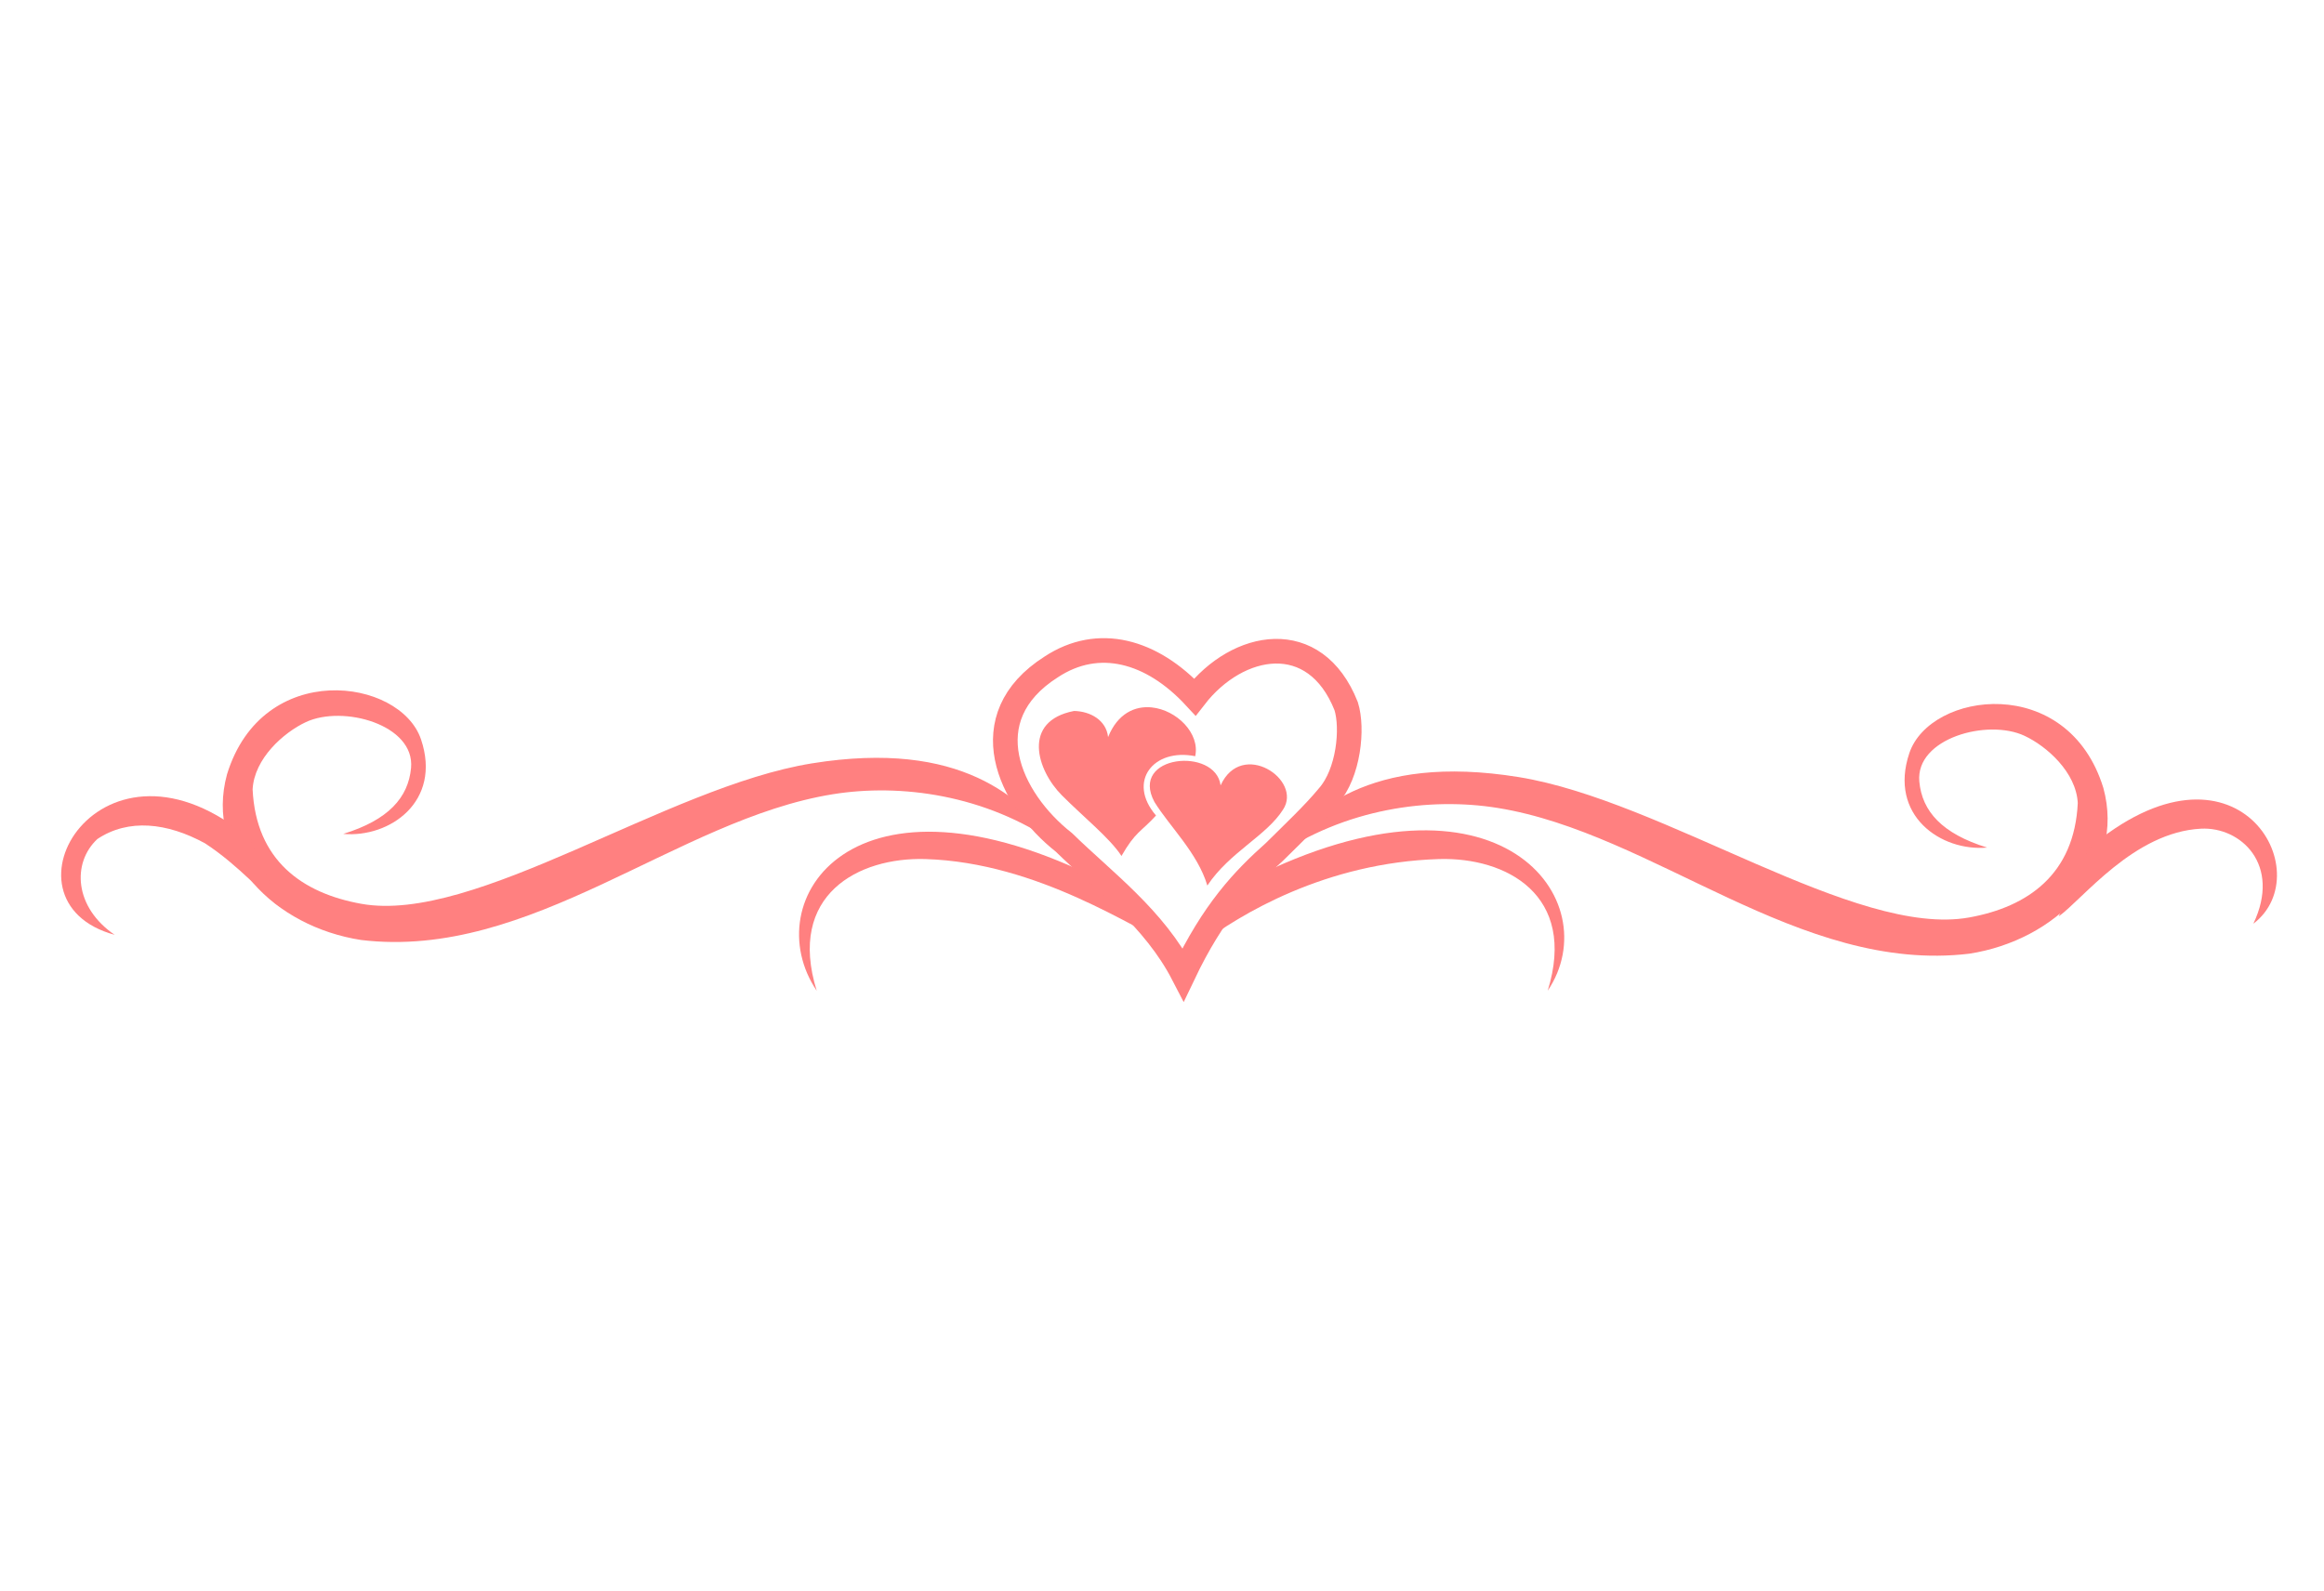 <svg width="476" height="326" xmlns="http://www.w3.org/2000/svg">

 <g id="imagebot_2">
  <title>imagebot_2</title>
  <g transform="translate(3 129) matrix(2.86 0 0 2.86 9.418 1.438)" id="imagebot_93">

   <g transform="matrix(1.765 0 0 1.765 -288.749 -873.608)" id="imagebot_81" label="Layer 1">
    <g transform="translate(126.11,530.504)" id="imagebot_82">
     <path fill="#ff8080" fill-rule="evenodd" stroke-width="1px" id="imagebot_91" d="M48.954,-27.536C50.783,-28.1 51.595,-29.008 51.706,-30.215C51.866,-31.972 48.941,-32.778 47.439,-32.074C46.534,-31.65 45.343,-30.597 45.277,-29.343C45.414,-26.458 47.295,-25.13 49.681,-24.7C54.311,-23.865 62.051,-29.443 67.965,-30.398C74.049,-31.38 76.508,-28.956 77.895,-27.131C75.005,-29.13 71.572,-29.591 68.81,-29.145C62.472,-28.12 56.584,-22.403 49.68,-23.23C46.173,-23.771 43.323,-26.609 44.239,-29.957C45.68,-34.638 51.267,-33.876 52.111,-31.37C52.961,-28.846 50.836,-27.37 48.954,-27.536z"/>
     <path fill="#ff8080" fill-rule="evenodd" stroke-width="1px" d="M81.761,-32.67C81.077,-32.742 80.372,-32.422 79.988,-31.465C79.914,-32.152 79.27,-32.512 78.608,-32.526C76.485,-32.116 77.089,-30.129 78.111,-29.104C79.001,-28.211 80.063,-27.362 80.531,-26.641C81.109,-27.644 81.308,-27.598 81.933,-28.283C80.743,-29.666 81.833,-31.03 83.523,-30.69C83.724,-31.621 82.769,-32.565 81.761,-32.67z" id="imagebot_90"/>
     <path fill="#ff8080" fill-rule="evenodd" stroke-width="1px" d="M79.766,-25.619C69.602,-30.758 65.7,-24.825 68.165,-21.171C66.957,-25.062 69.856,-26.599 72.58,-26.515C77.166,-26.374 81.066,-23.654 82.711,-22.956L79.766,-25.619z" id="imagebot_89"/>
     <path fill="#ff8080" fill-rule="evenodd" stroke-width="1px" id="imagebot_88" d="M81.87,-28.831C82.478,-27.845 83.626,-26.756 84.015,-25.44C84.92,-26.8 86.418,-27.459 87.089,-28.526C87.888,-29.741 85.406,-31.386 84.553,-29.505C84.355,-31.076 80.835,-30.748 81.87,-28.831z"/>
     <path fill="#ff8080" fill-rule="evenodd" stroke-width="1px" d="M85.738,-25.688C95.902,-30.828 100.29,-24.825 97.825,-21.171C99.033,-25.062 96.134,-26.599 93.41,-26.515C88.824,-26.374 85.341,-24.278 83.696,-23.025L85.738,-25.688z" id="imagebot_87"/>
     <path fill="#ff8080" fill-rule="evenodd" stroke-width="1px" d="M45.202,-27.31C39.163,-32.45 34.639,-24.812 39.68,-23.44C38.047,-24.551 37.934,-26.351 38.977,-27.328C40.236,-28.167 41.806,-27.996 43.344,-27.155C44.718,-26.26 45.767,-25.017 46.383,-24.577L45.202,-27.31z" id="imagebot_86"/>
     <path fill="#ff8080" fill-rule="evenodd" stroke-width="1px" id="imagebot_85" d="M115.656,-26.981C113.827,-27.545 113.015,-28.453 112.904,-29.66C112.744,-31.416 115.669,-32.222 117.171,-31.518C118.075,-31.095 119.267,-30.041 119.333,-28.788C119.195,-25.903 117.315,-24.575 114.929,-24.145C110.299,-23.31 102.559,-28.888 96.644,-29.843C90.561,-30.825 88.102,-28.401 86.714,-26.576C89.605,-28.575 93.038,-29.036 95.8,-28.589C102.137,-27.565 108.026,-21.847 114.93,-22.674C118.436,-23.216 121.287,-26.053 120.371,-29.402C118.93,-34.083 113.342,-33.321 112.499,-30.815C111.649,-28.291 113.774,-26.815 115.656,-26.981z"/>
     <path fill="#ff8080" fill-rule="evenodd" stroke-width="1px" d="M119.742,-26.922C125.78,-32.061 129.199,-25.971 126.457,-23.891C127.6,-26.286 125.949,-27.832 124.331,-27.748C121.606,-27.607 119.537,-24.887 118.56,-24.189L119.742,-26.922z" id="imagebot_84"/>
     <path fill="none" fill-rule="evenodd" stroke="#ff8080" stroke-width="1px" d="M78.194,-27.193C79.822,-25.602 81.856,-24.117 83.037,-21.834C84.263,-24.406 85.474,-25.682 86.739,-26.808C87.553,-27.616 88.333,-28.348 88.923,-29.062C89.752,-29.999 89.931,-31.82 89.648,-32.721C88.381,-35.919 85.253,-35.343 83.509,-33.094C81.76,-34.982 79.593,-35.574 77.681,-34.314C74.431,-32.248 75.976,-28.936 78.194,-27.193z" id="imagebot_83"/>
    </g>
   </g>
  </g>
 </g>
</svg>